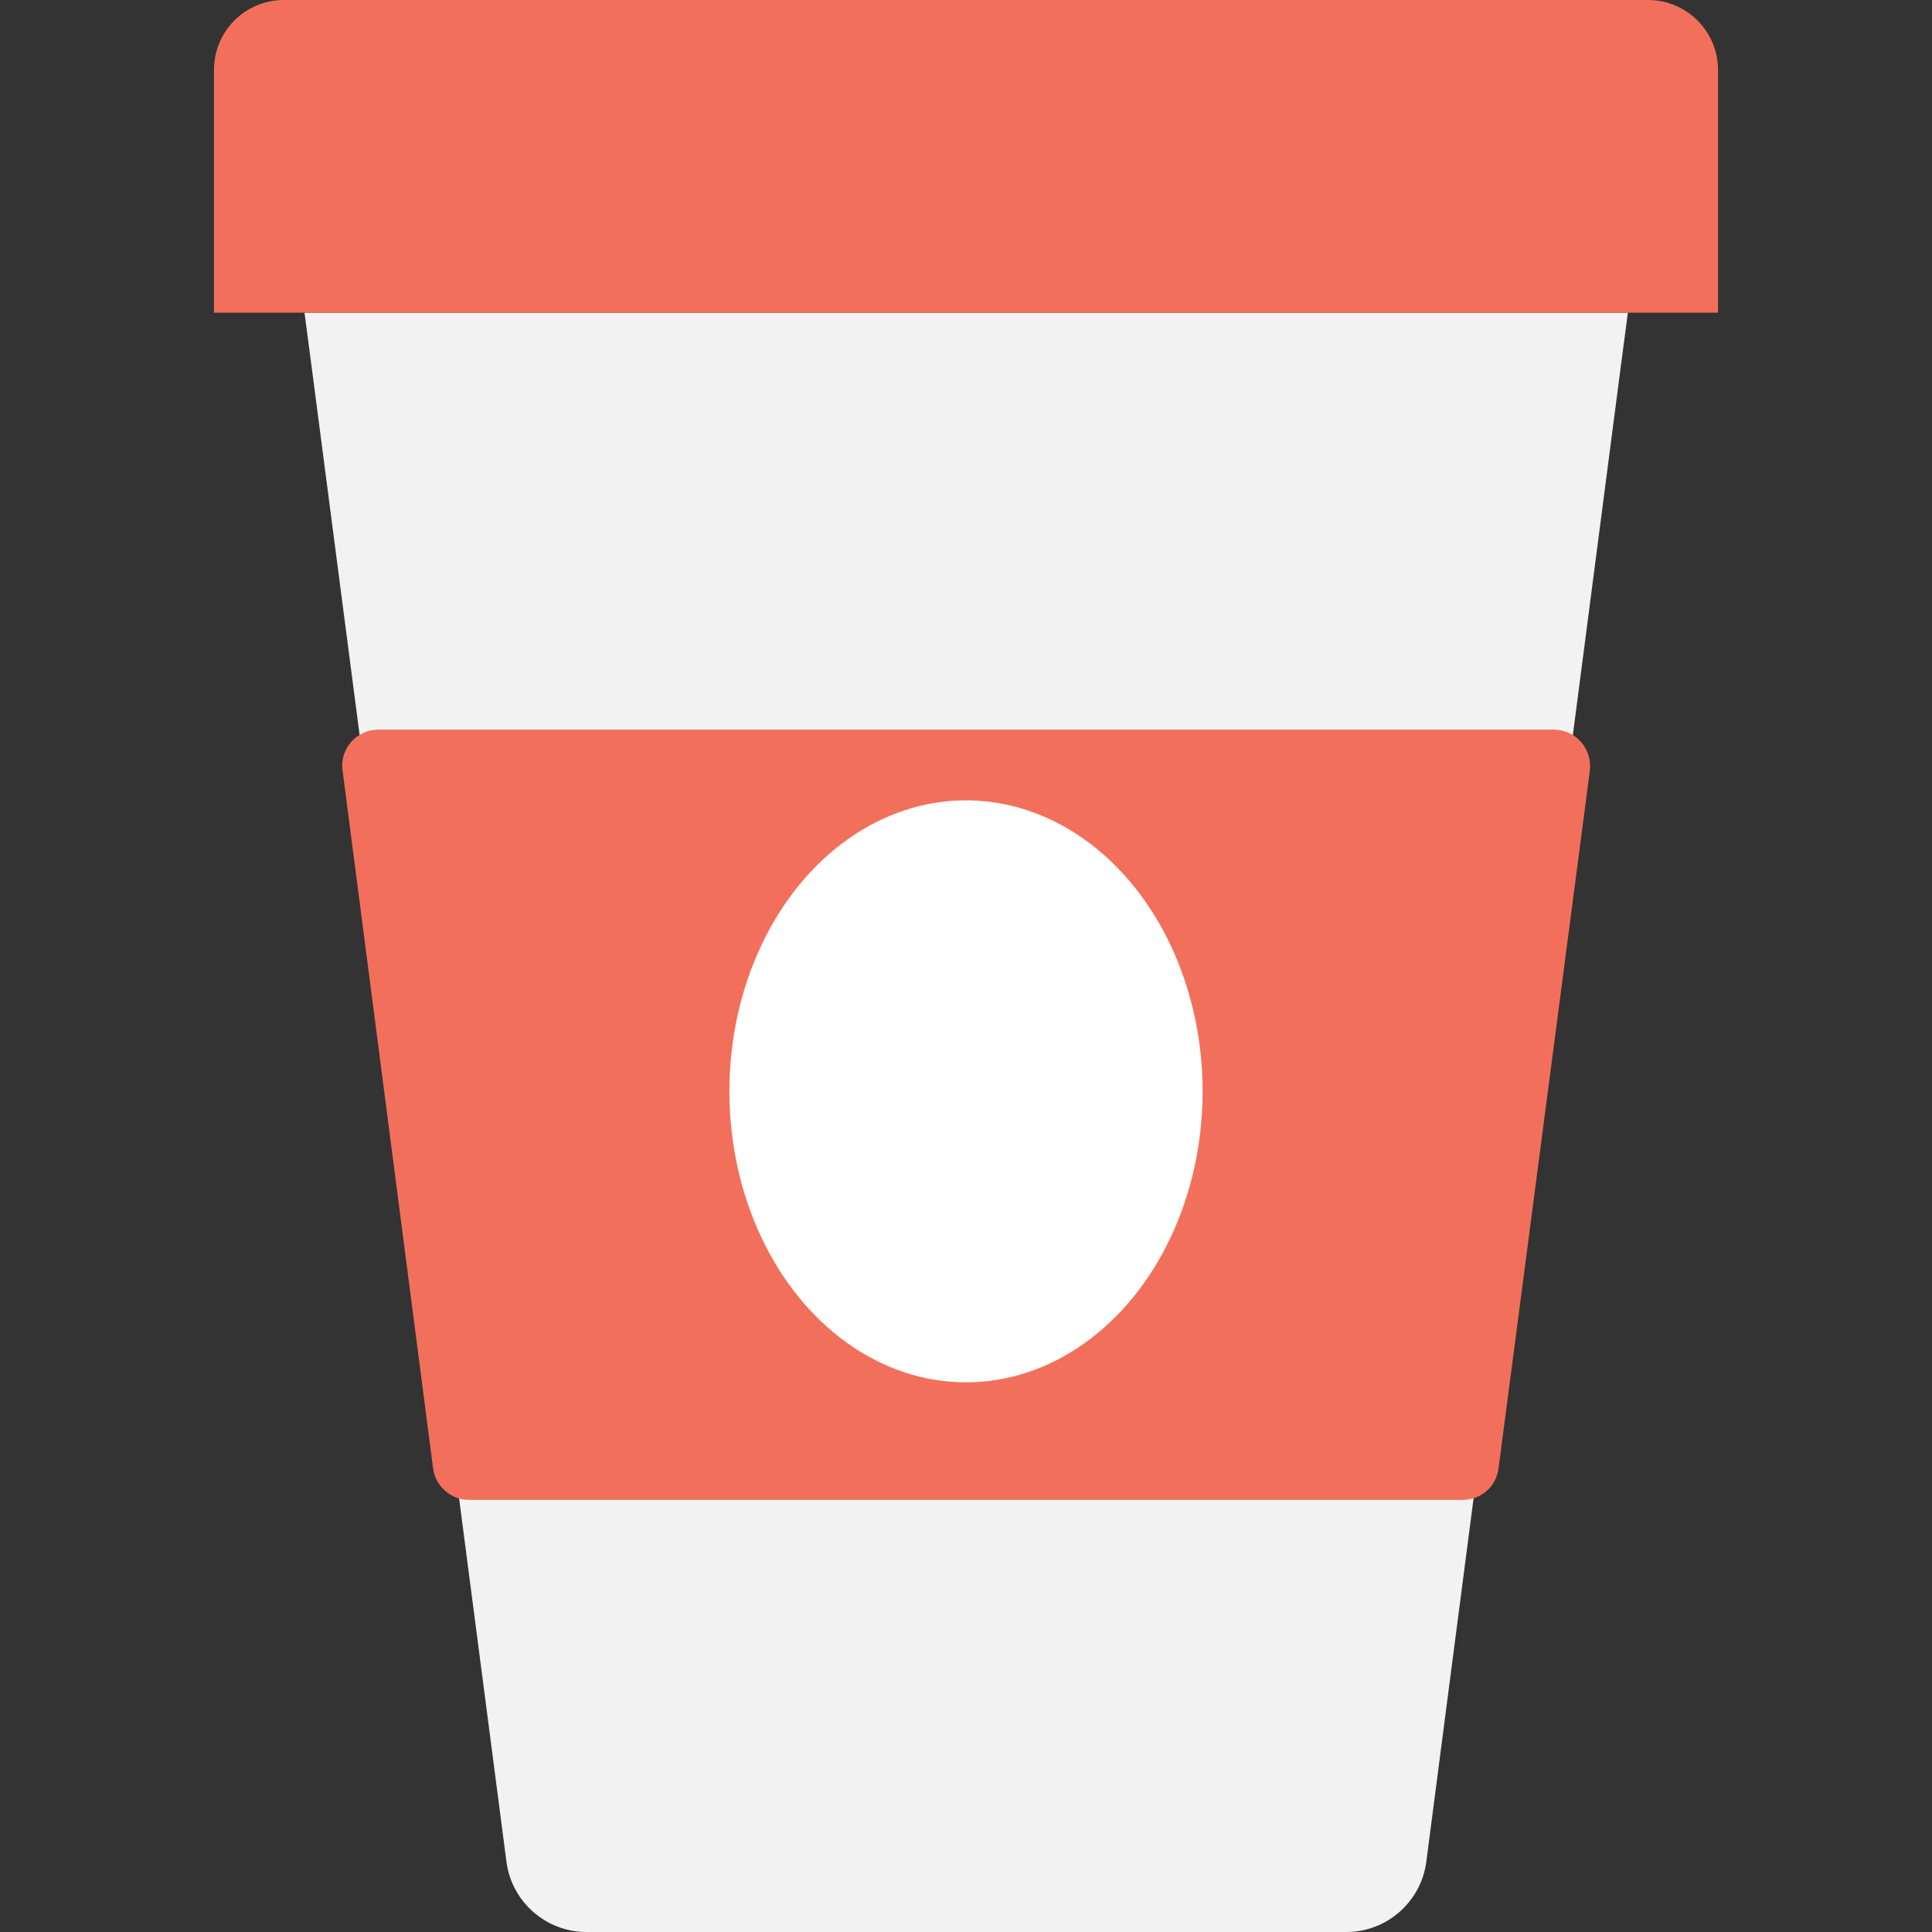 <?xml version="1.0" encoding="iso-8859-1"?>
<!-- Generator: Adobe Illustrator 19.0.0, SVG Export Plug-In . SVG Version: 6.00 Build 0)  -->
<svg version="1.1" id="Capa_1" xmlns="http://www.w3.org/2000/svg" xmlns:xlink="http://www.w3.org/1999/xlink" x="0px" y="0px"
	 viewBox="0 0 507.9 507.9" style="enable-background:new 0 0 507.9 507.9;" xml:space="preserve">
<rect x="0" y="0" width="507.9" height="507.9" fill="#333333" stroke="none"/>
<path style="fill:#F2F2F2;" d="M80.05,82.2l2,15.2l51.1,392.1c1.4,10.5,10.4,18.4,21,18.4h199.8c10.6,0,19.6-7.9,21-18.4l51-392.1
	l2-15.2H80.05z"/>
<g>
	<path style="fill:#F2705B;" d="M433.25,0H74.65c-10.2,0-18.4,8.2-18.4,18.4v63.8h395.4V18.4C451.65,8.2,443.35,0,433.25,0z"/>
	<path style="fill:#F2705B;" d="M408.45,191.8h-309c-5.7,0-10.2,5.1-9.4,10.7l23.8,183.5c0.6,4.7,4.7,8.3,9.4,8.3h261.3
		c4.8,0,8.8-3.5,9.4-8.3l24-183.4C418.65,196.9,414.25,191.8,408.45,191.8z"/>
</g>
<ellipse style="fill:#FFFFFF;" cx="253.95" cy="286.9" rx="62.2" ry="76.5"/>
<g>
</g>
<g>
</g>
<g>
</g>
<g>
</g>
<g>
</g>
<g>
</g>
<g>
</g>
<g>
</g>
<g>
</g>
<g>
</g>
<g>
</g>
<g>
</g>
<g>
</g>
<g>
</g>
<g>
</g>
</svg>
